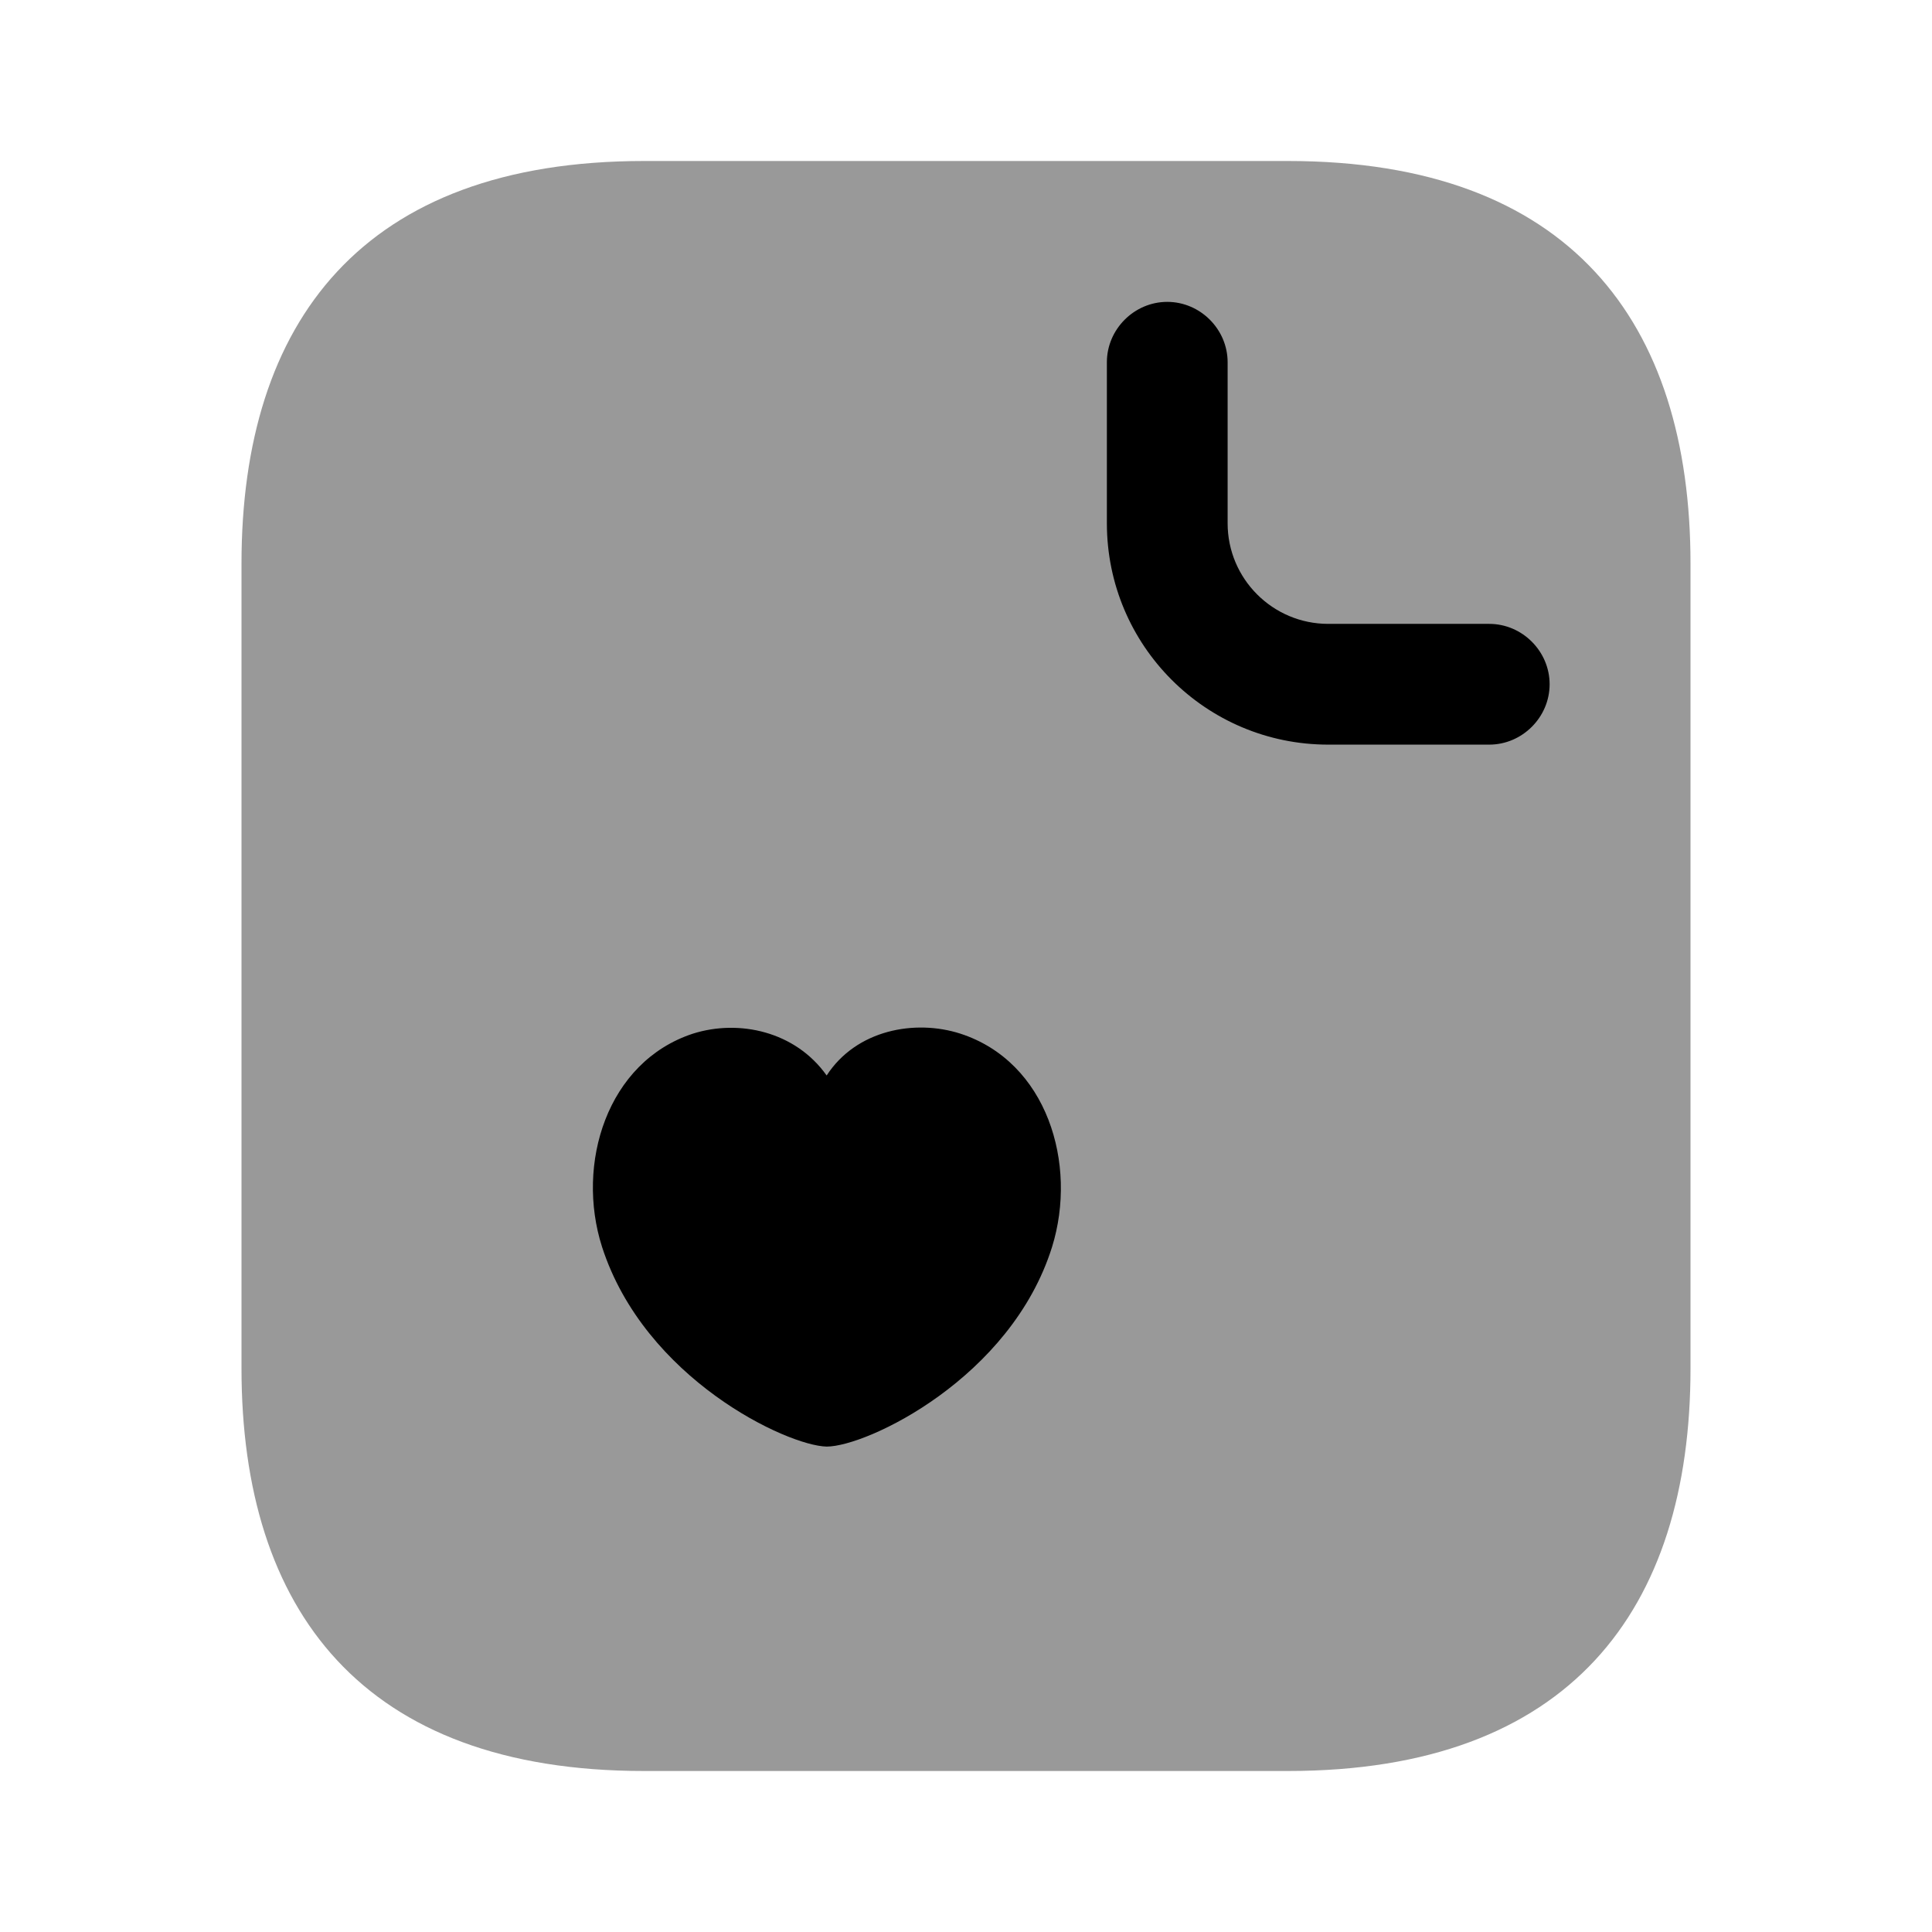 <svg
  width="24"
  height="24"
  viewBox="0 0 24 24"
  fill="none"
  xmlns="http://www.w3.org/2000/svg"
>
<path
    opacity="0.4"
    d="M21 7V17C21 20 19.5 22 16 22H8C4.5 22 3 20 3 17V7C3 4 4.5 2 8 2H16C19.5 2 21 4 21 7Z"
    fill="currentColor"
  />
<path
    d="M18.5 9.25H16.5C14.98 9.25 13.75 8.02 13.75 6.5V4.5C13.75 4.09 14.09 3.75 14.5 3.75C14.91 3.75 15.25 4.09 15.25 4.5V6.5C15.25 7.19 15.81 7.75 16.5 7.75H18.5C18.91 7.75 19.25 8.09 19.25 8.5C19.25 8.91 18.91 9.25 18.5 9.25Z"
    fill="currentColor"
  />
<path
    d="M7.479 15.49C7.149 14.46 7.539 13.19 8.609 12.84C9.179 12.66 9.879 12.81 10.269 13.36C10.639 12.79 11.369 12.66 11.929 12.84C13.009 13.19 13.389 14.46 13.069 15.49C12.559 17.12 10.769 17.97 10.269 17.97C9.779 17.96 8.009 17.13 7.479 15.49Z"
    fill="currentColor"
  />
</svg>

